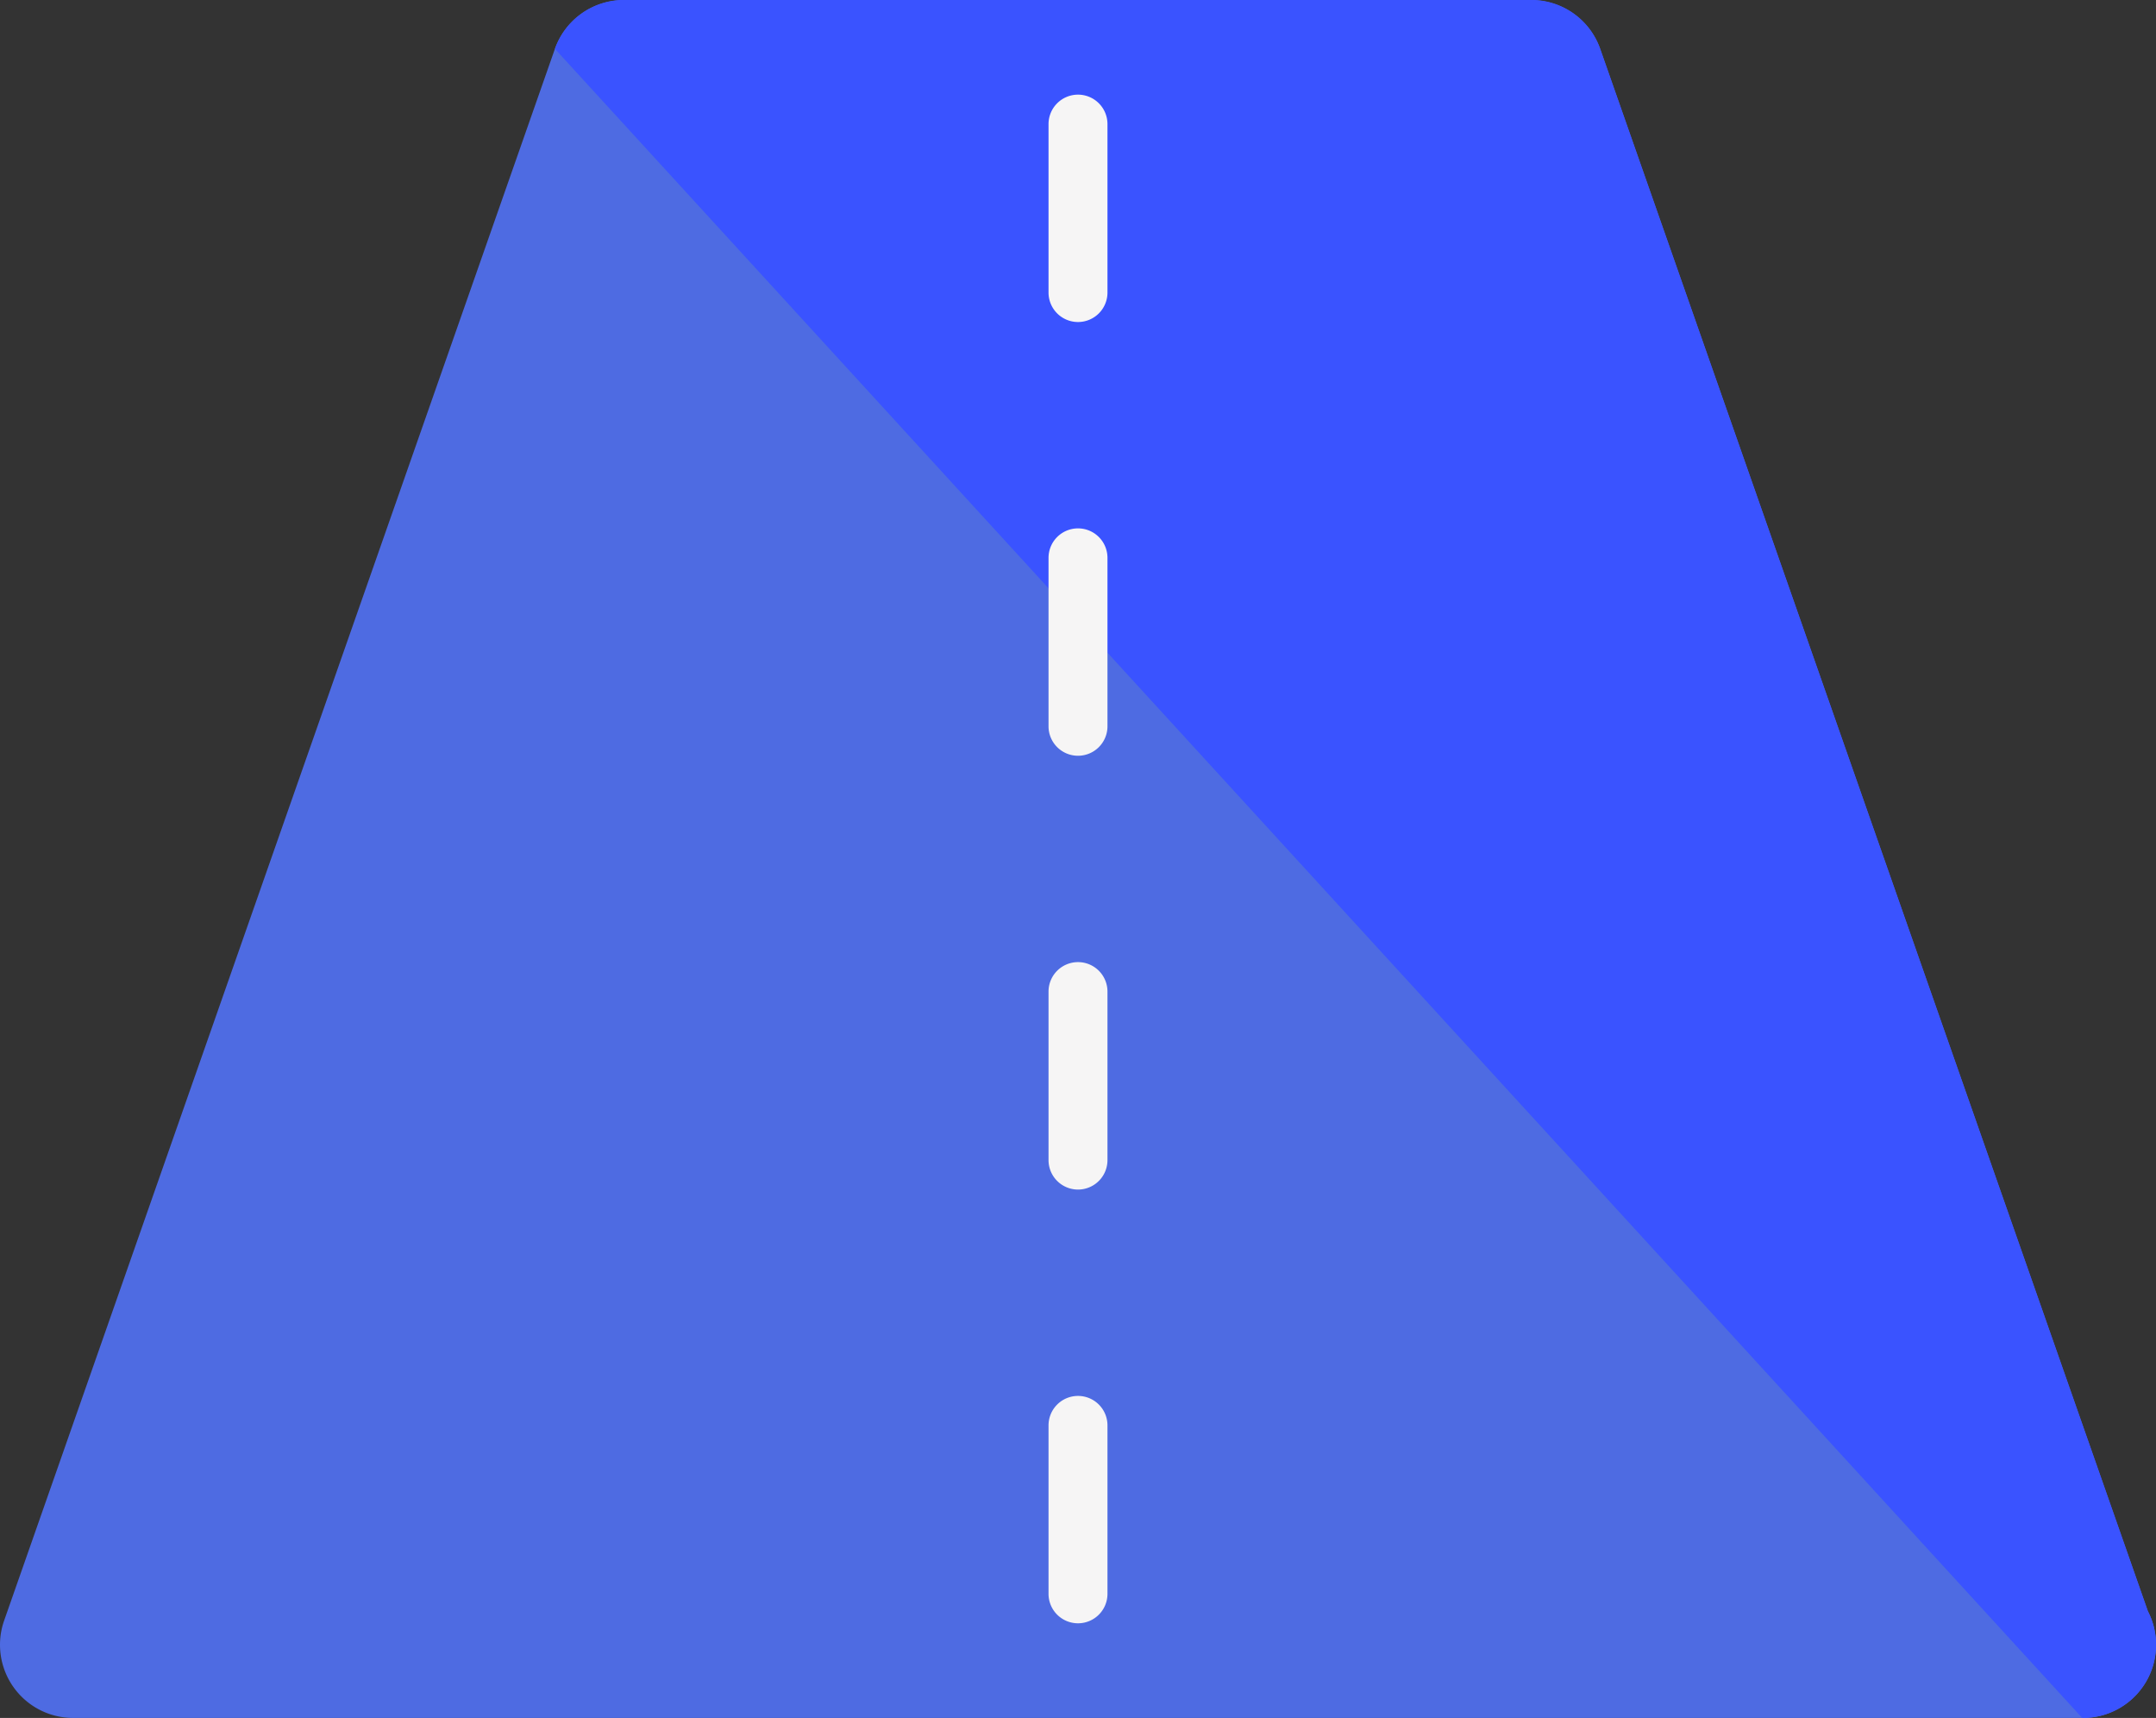 <svg xmlns="http://www.w3.org/2000/svg" width="30.07" height="23.959" viewBox="0 0 30.07 23.959">
  <rect x="0" y="0" width="30.07" height="23.959" fill="#333333" stroke="none"/>
  <g id="road-svgrepo-com_1_" data-name="road-svgrepo-com (1)" transform="translate(0 0)">
    <path id="Path_208978" data-name="Path 208978" d="M29.957,73.7l-7.639-21.79a1.019,1.019,0,0,0-.961-.683H8.7a1.02,1.02,0,0,0-.962.683L.057,73.828a1.02,1.02,0,0,0,.962,1.356H29.051a1.02,1.02,0,0,0,.906-1.487Z" transform="translate(0 -51.225)" fill="#4e6be2"/>
    <path id="Path_208979" data-name="Path 208979" d="M151.068,75.184h.01a1.02,1.02,0,0,0,.907-1.487l-7.639-21.79a1.019,1.019,0,0,0-.961-.683H130.729a1.02,1.02,0,0,0-.962.683" transform="translate(-122.027 -51.225)" fill="#3a53ff"/>
    <g id="Group_64929" data-name="Group 64929" transform="translate(14.624 1.32)">
      <path id="Path_208980" data-name="Path 208980" d="M245.987,76.119a.411.411,0,0,1-.411.411h0a.411.411,0,0,1-.411-.411V73.77a.411.411,0,0,1,.411-.411h0a.411.411,0,0,1,.411.411Z" transform="translate(-245.165 -73.359)" fill="#f6f5f5"/>
      <path id="Path_208981" data-name="Path 208981" d="M245.987,177.534a.411.411,0,0,1-.411.411h0a.411.411,0,0,1-.411-.411v-2.349a.411.411,0,0,1,.411-.411h0a.411.411,0,0,1,.411.411Z" transform="translate(-245.165 -168.725)" fill="#f6f5f5"/>
      <path id="Path_208982" data-name="Path 208982" d="M245.987,278.95a.411.411,0,0,1-.411.411h0a.411.411,0,0,1-.411-.411V276.6a.411.411,0,0,1,.411-.411h0a.411.411,0,0,1,.411.411Z" transform="translate(-245.165 -264.091)" fill="#f6f5f5"/>
      <path id="Path_208983" data-name="Path 208983" d="M245.987,380.365a.411.411,0,0,1-.411.411h0a.411.411,0,0,1-.411-.411v-2.349a.411.411,0,0,1,.411-.411h0a.411.411,0,0,1,.411.411Z" transform="translate(-245.165 -359.457)" fill="#f6f5f5"/>
    </g>
  </g>
</svg>
